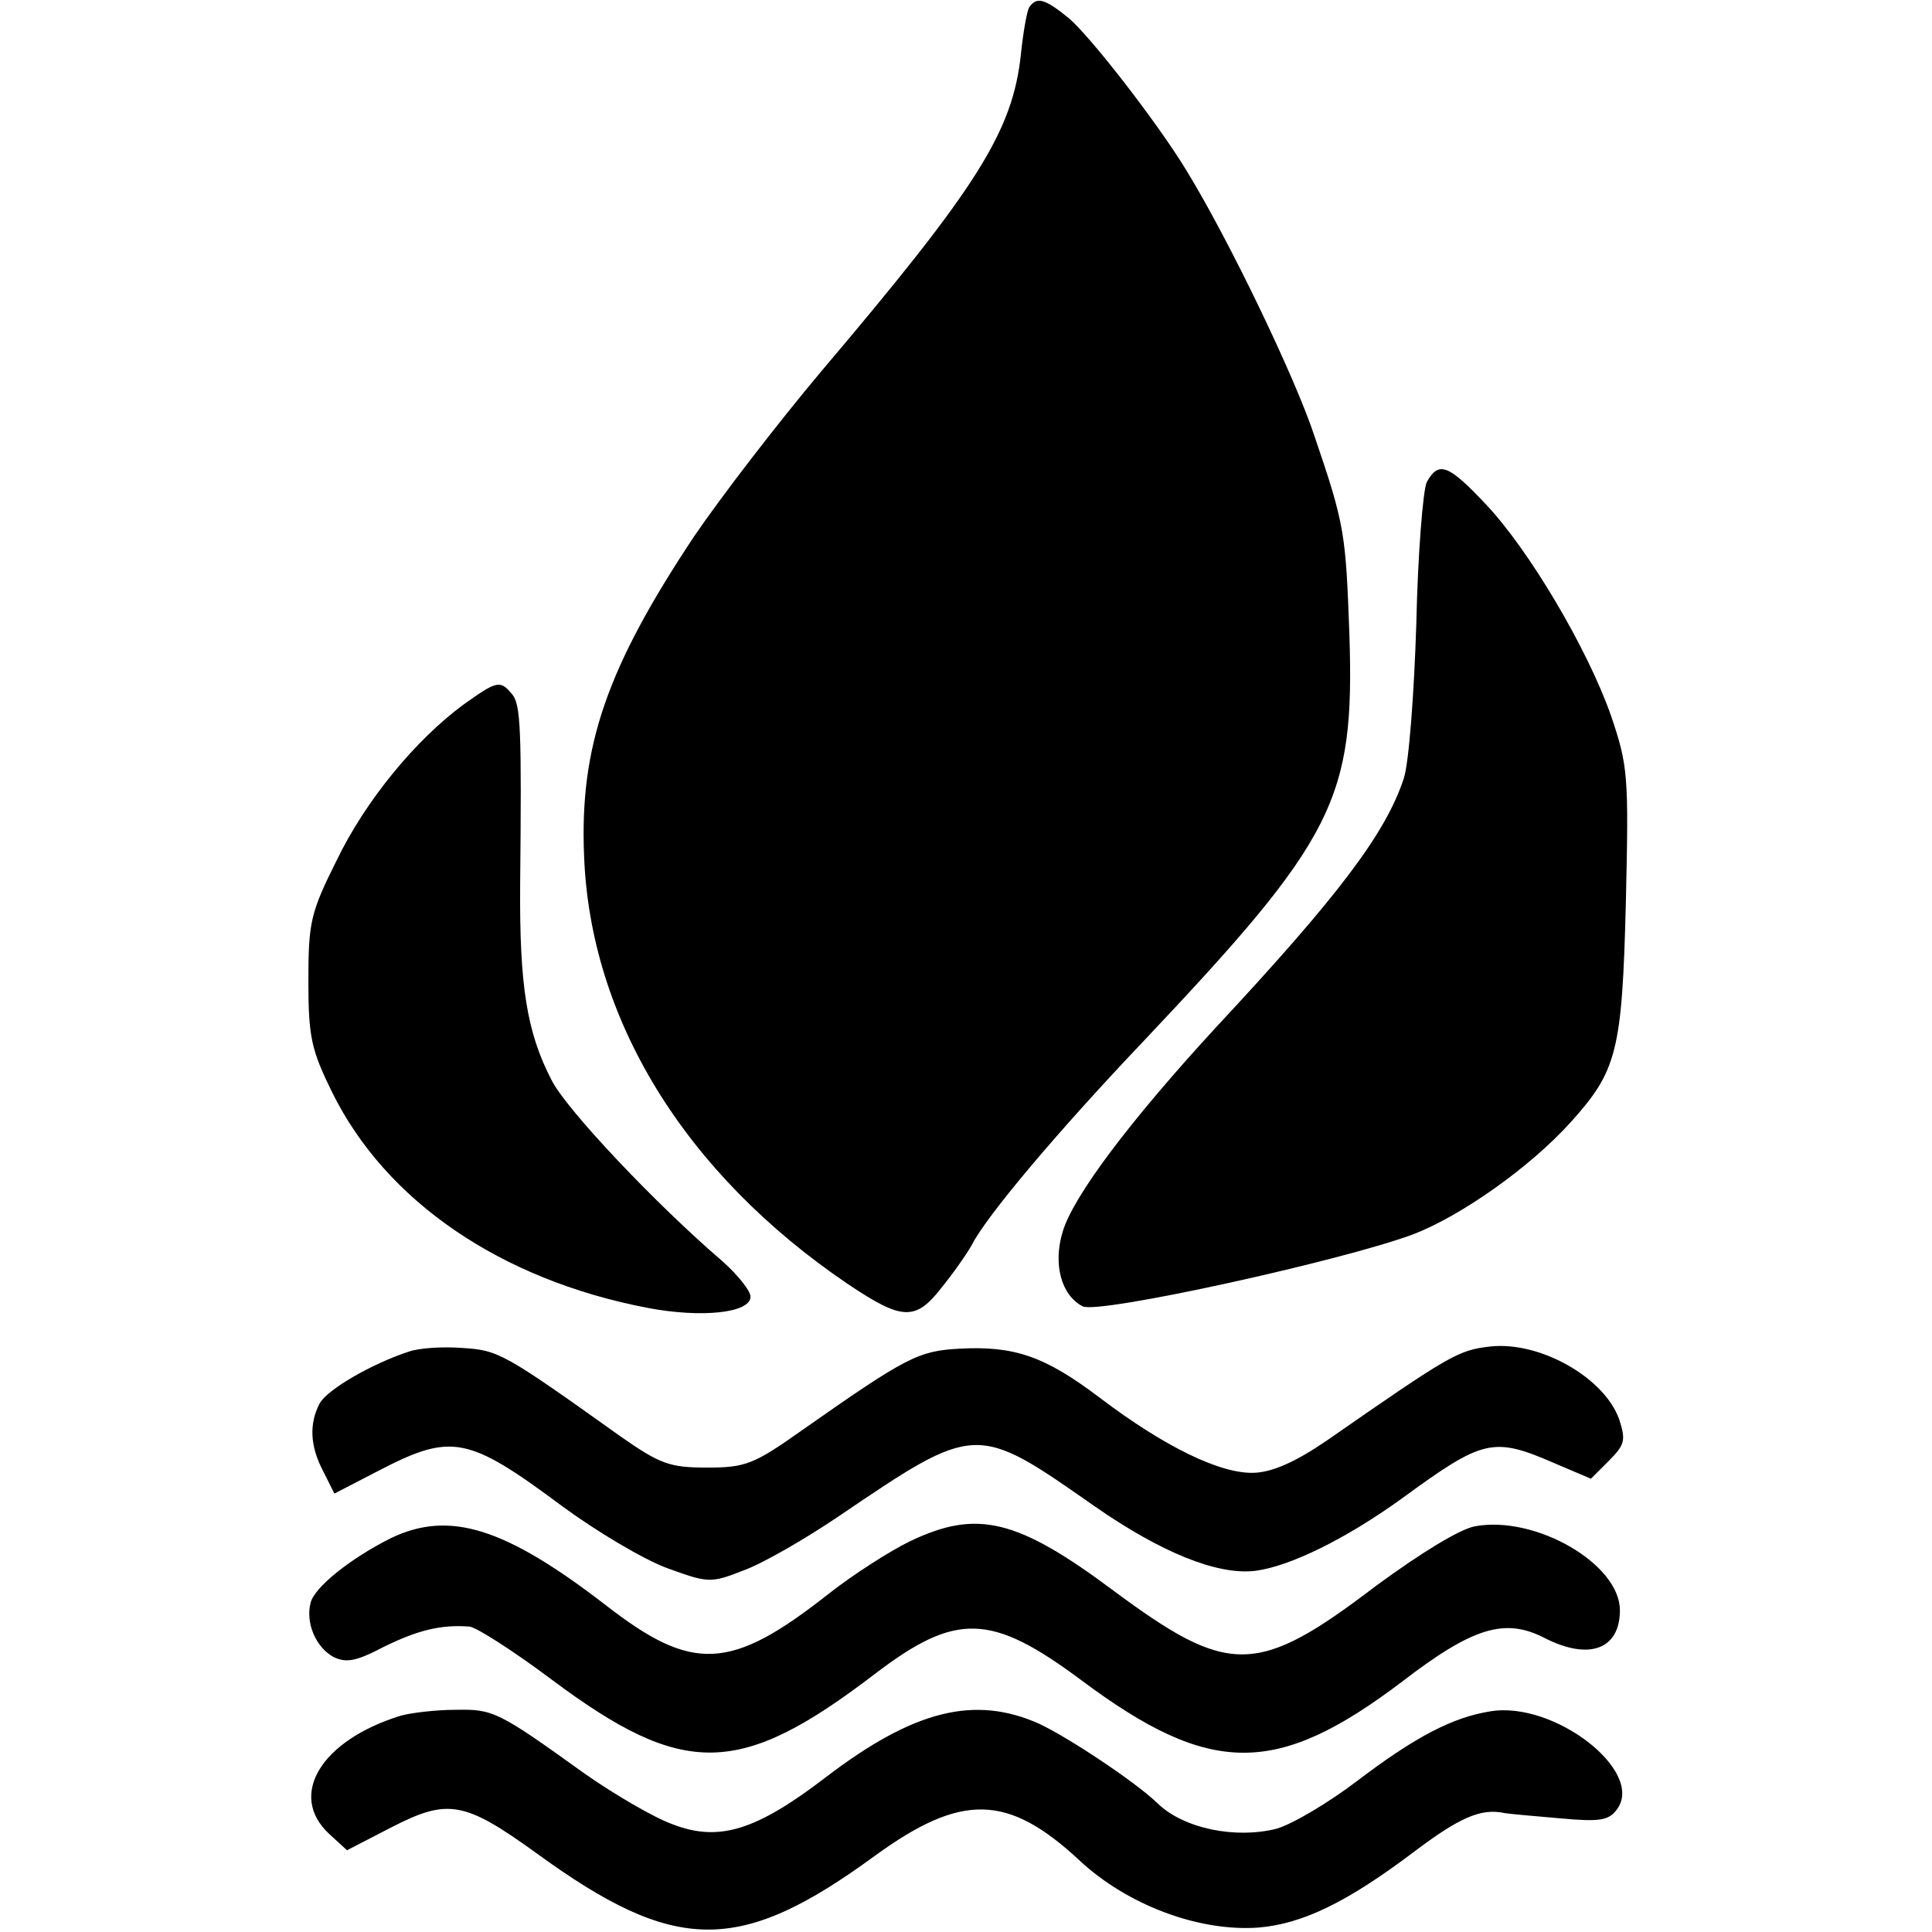 <?xml version="1.0" standalone="no"?>
<!DOCTYPE svg PUBLIC "-//W3C//DTD SVG 20010904//EN"
 "http://www.w3.org/TR/2001/REC-SVG-20010904/DTD/svg10.dtd">
<svg version="1.0" xmlns="http://www.w3.org/2000/svg"
 width="260pt" height="260pt" viewBox="0 0 260 260"
 preserveAspectRatio="xMidYMid meet">
<g transform="translate(0,260) scale(0.1,-0.1)"
fill="#000000" stroke="none">
<path d="M1385 2590 c-3 -5 -8 -33 -11 -62 -11 -105 -58 -179 -269 -428 -58
-69 -135 -169 -171 -222 -117 -176 -154 -282 -148 -429 8 -220 135 -428 355
-577 73 -49 91 -50 126 -5 17 21 35 47 41 58 20 39 115 152 232 275 257 272
283 324 276 545 -5 137 -6 148 -47 268 -26 79 -115 264 -172 357 -38 63 -128
179 -158 205 -33 27 -44 30 -54 15z"/>
<path d="M1920 1951 c-5 -11 -12 -97 -14 -191 -3 -94 -10 -188 -17 -208 -24
-73 -87 -157 -253 -335 -115 -125 -192 -227 -206 -275 -13 -43 -2 -85 27 -100
21 -11 352 62 445 97 65 25 158 91 212 151 62 69 69 95 74 295 4 172 3 184
-20 252 -32 91 -111 224 -169 285 -50 53 -63 58 -79 29z"/>
<path d="M624 1652 c-64 -47 -132 -129 -171 -210 -35 -70 -38 -83 -38 -162 0
-76 4 -93 32 -150 72 -146 226 -252 424 -290 73 -14 139 -7 139 15 0 8 -17 29
-37 47 -90 77 -212 206 -231 245 -33 64 -43 126 -42 262 2 209 1 243 -11 257
-16 19 -20 18 -65 -14z"/>
<path d="M550 781 c-49 -16 -110 -51 -120 -70 -14 -27 -13 -57 5 -91 l15 -30
58 30 c100 52 121 48 250 -48 45 -33 107 -70 139 -82 55 -20 59 -21 102 -4 26
9 83 42 129 73 186 126 185 126 345 14 89 -62 165 -93 216 -87 47 6 122 43
197 97 111 81 123 84 208 47 l47 -20 24 24 c22 22 23 28 14 56 -20 56 -106
105 -173 98 -44 -5 -54 -11 -221 -127 -41 -28 -72 -42 -97 -43 -45 -2 -121 35
-208 101 -74 56 -115 70 -189 66 -55 -3 -71 -11 -212 -110 -65 -46 -76 -50
-128 -50 -50 0 -63 5 -116 42 -157 112 -164 116 -213 119 -26 2 -58 0 -72 -5z"/>
<path d="M526 530 c-54 -27 -103 -66 -108 -87 -7 -27 7 -60 31 -73 17 -8 30
-6 68 14 45 22 76 30 115 27 9 -1 58 -32 110 -71 178 -133 253 -132 435 7 110
84 157 82 278 -8 174 -130 263 -130 432 -2 95 73 138 86 191 59 60 -31 102
-16 102 37 0 62 -113 128 -195 113 -21 -4 -73 -36 -133 -80 -160 -122 -198
-122 -353 -7 -130 97 -184 110 -274 67 -27 -13 -77 -45 -110 -71 -132 -104
-183 -106 -300 -15 -135 104 -210 128 -289 90z"/>
<path d="M539 291 c-107 -33 -152 -107 -96 -159 l24 -22 60 31 c76 39 98 35
195 -35 187 -136 273 -137 456 -3 116 84 178 83 274 -6 65 -61 162 -97 242
-91 59 5 119 34 209 102 61 46 90 59 122 52 5 -1 39 -4 74 -7 54 -5 66 -3 77
12 38 51 -84 146 -170 132 -51 -8 -101 -34 -180 -94 -38 -29 -87 -58 -108 -64
-55 -14 -125 0 -160 34 -30 29 -119 88 -159 107 -87 39 -169 19 -288 -72 -94
-72 -144 -87 -206 -63 -25 9 -78 40 -118 68 -117 84 -123 87 -174 86 -26 0
-60 -4 -74 -8z"/>
</g>
</svg>
